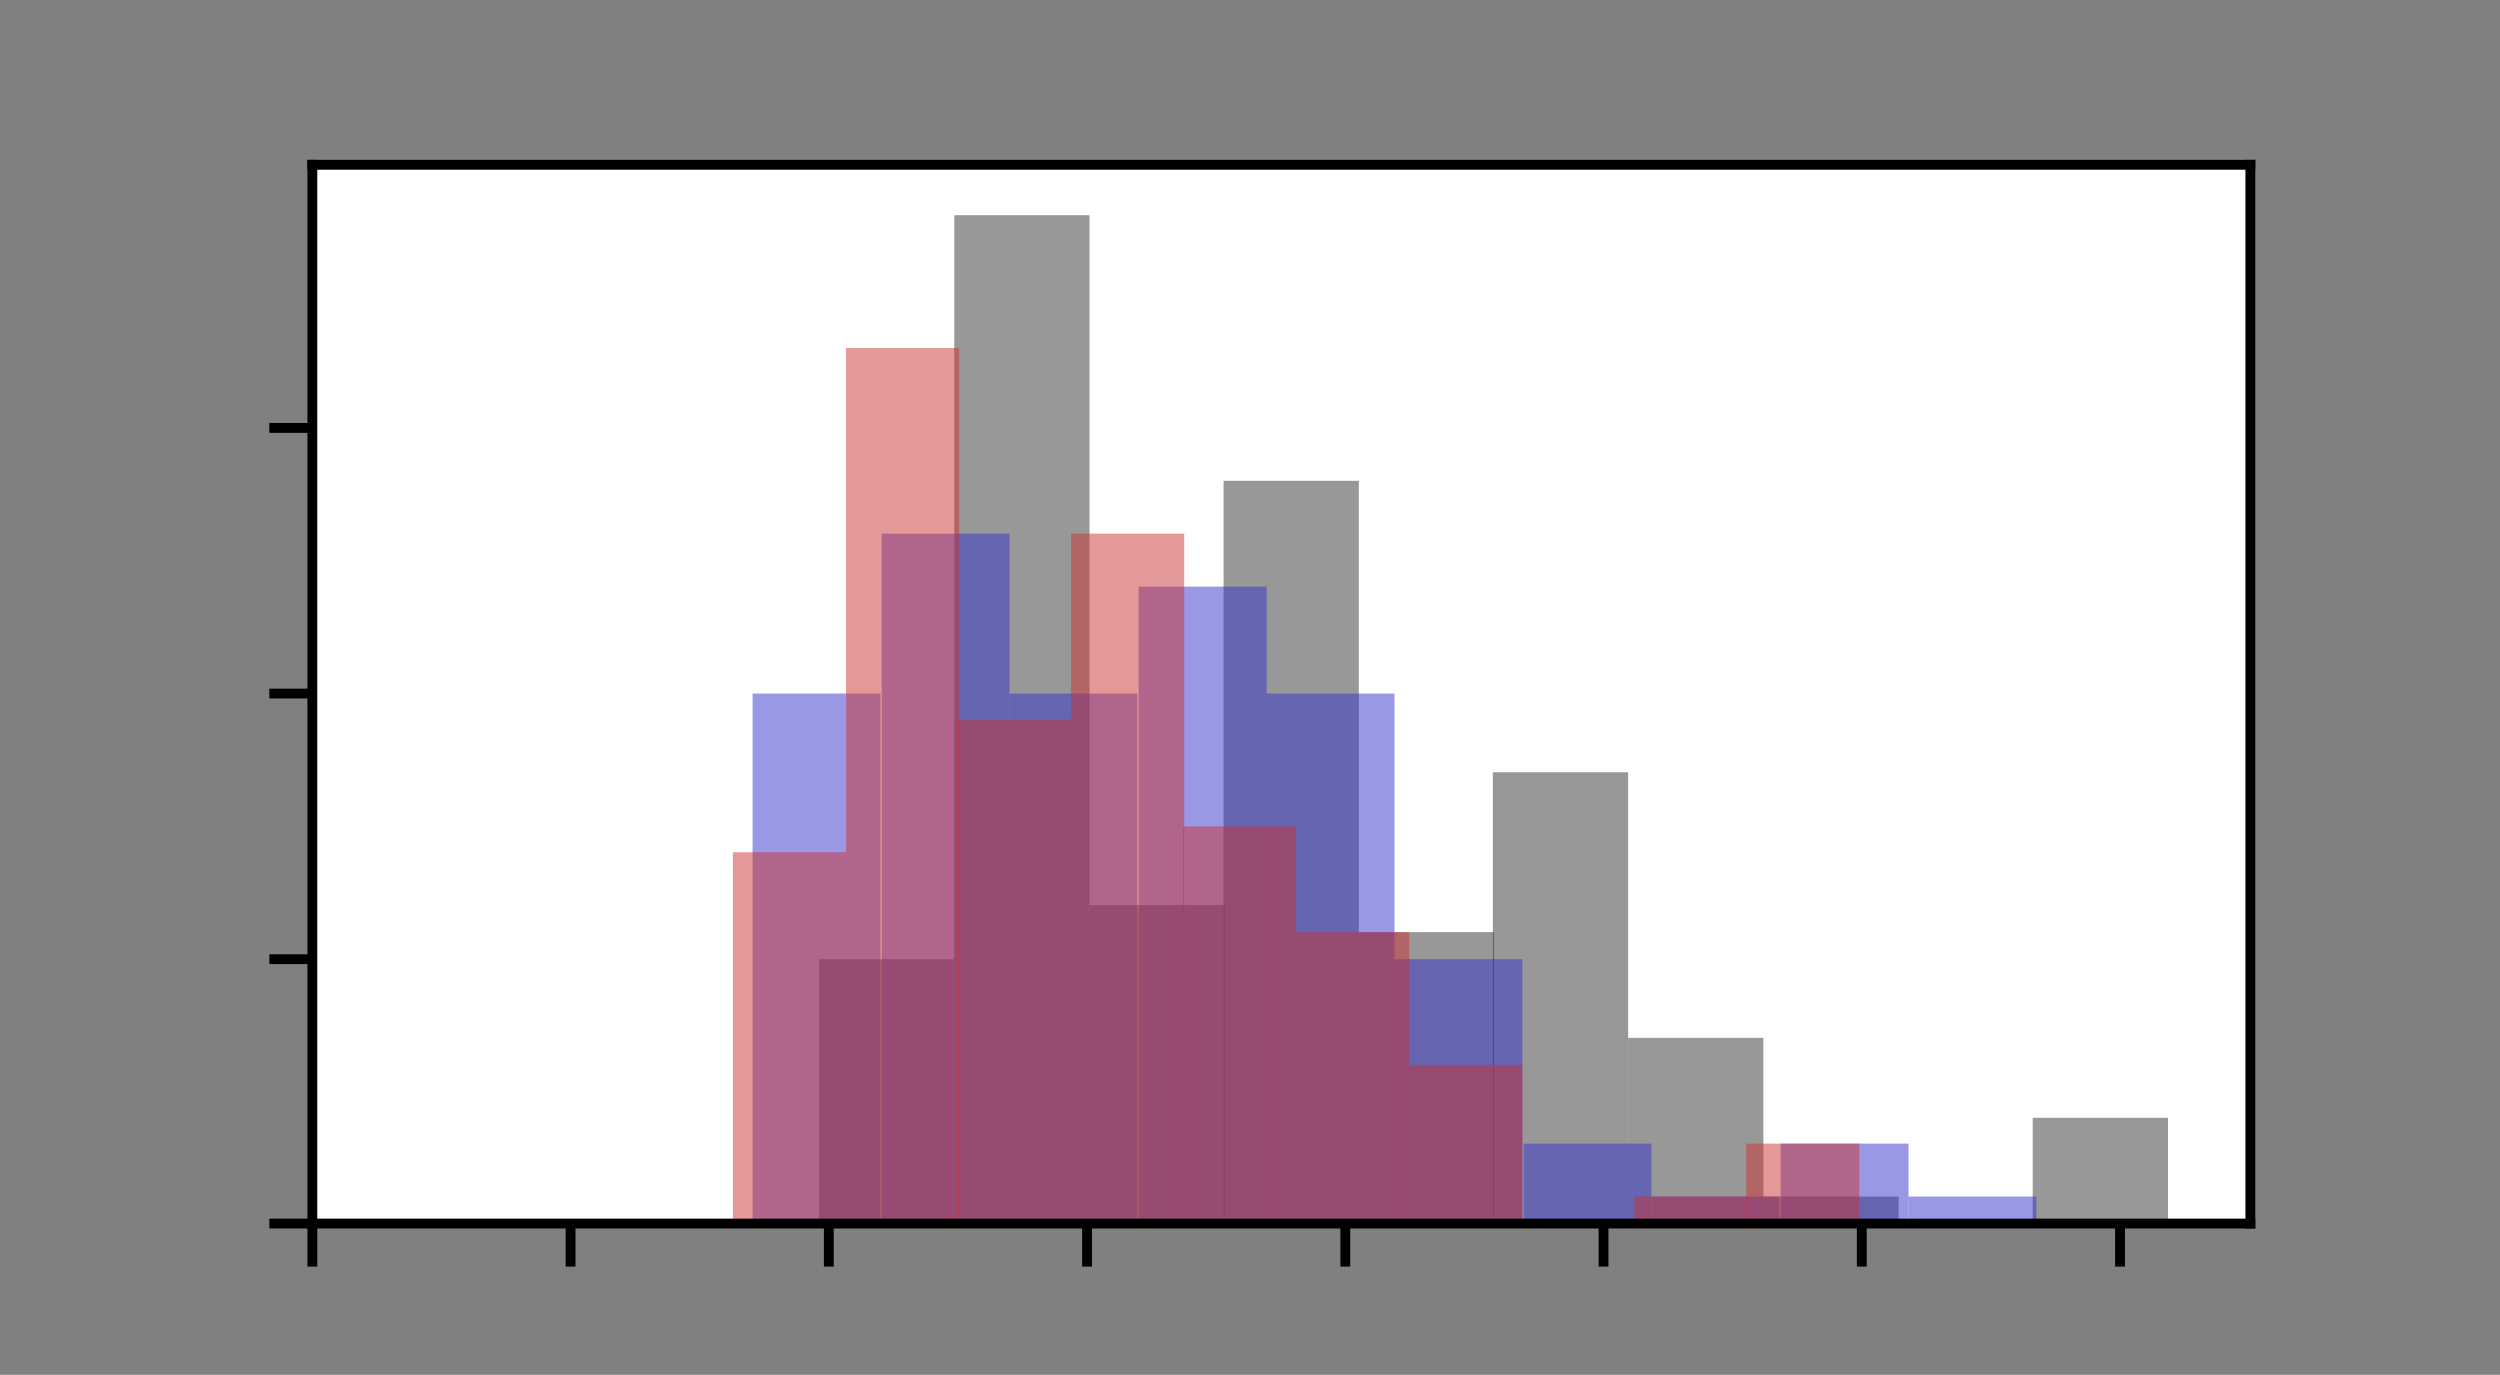 <?xml version="1.0" encoding="utf-8"?>
<!-- Generator: Adobe Illustrator 26.4.1, SVG Export Plug-In . SVG Version: 6.00 Build 0)  -->
<svg version="1.1" id="Layer_1" xmlns="http://www.w3.org/2000/svg" xmlns:xlink="http://www.w3.org/1999/xlink" x="0px" y="0px"
	 viewBox="0 0 203.3 111.8" style="enable-background:new 0 0 203.3 111.8;" xml:space="preserve">
<rect x="0" y="0" width="203.3" height="111.8" fill="#808080" stroke="none"/>
<style type="text/css">
	.st0{fill:#FFFFFF;}
	.st1{clip-path:url(#SVGID_00000158732174911520910550000002462773580052883104_);fill:#333333;fill-opacity:0.5;}
	.st2{clip-path:url(#SVGID_00000101826087370614997570000011649530725539912377_);fill:#333333;fill-opacity:0.5;}
	.st3{clip-path:url(#SVGID_00000077316277846429138850000015500988660867078532_);fill:#333333;fill-opacity:0.5;}
	.st4{clip-path:url(#SVGID_00000119111016328153501080000005946988896660472245_);fill:#333333;fill-opacity:0.5;}
	.st5{clip-path:url(#SVGID_00000059290458430573591520000008584337533746184872_);fill:#333333;fill-opacity:0.5;}
	.st6{clip-path:url(#SVGID_00000143585079858951098580000014392451040903166646_);fill:#333333;fill-opacity:0.5;}
	.st7{clip-path:url(#SVGID_00000005960814944607522220000017584826312994012294_);fill:#333333;fill-opacity:0.5;}
	.st8{clip-path:url(#SVGID_00000057863041442965006410000010726561594350957984_);fill:#333333;fill-opacity:0.5;}
	.st9{clip-path:url(#SVGID_00000040559759757268645970000011339686203301513610_);fill:#333333;fill-opacity:0.5;}
	.st10{clip-path:url(#SVGID_00000176031236685812162020000008620726016701864635_);fill:#333333;fill-opacity:0.5;}
	.st11{clip-path:url(#SVGID_00000052076263120903732770000015611170609108795827_);fill:#3333CC;fill-opacity:0.5;}
	.st12{clip-path:url(#SVGID_00000074424868871438325350000000289094214253735321_);fill:#3333CC;fill-opacity:0.5;}
	.st13{clip-path:url(#SVGID_00000053529367019703965660000016427307982464692622_);fill:#3333CC;fill-opacity:0.5;}
	.st14{clip-path:url(#SVGID_00000090285968841531365610000008757669630559477950_);fill:#3333CC;fill-opacity:0.5;}
	.st15{clip-path:url(#SVGID_00000133508476609759923670000018208086988463078534_);fill:#3333CC;fill-opacity:0.5;}
	.st16{clip-path:url(#SVGID_00000068659947408556687790000004078797226932806588_);fill:#3333CC;fill-opacity:0.5;}
	.st17{clip-path:url(#SVGID_00000155128637452414181260000009088916615692735642_);fill:#3333CC;fill-opacity:0.5;}
	.st18{clip-path:url(#SVGID_00000122712688723521970840000017932606464044984199_);fill:#3333CC;fill-opacity:0.5;}
	.st19{clip-path:url(#SVGID_00000128466408073483795030000004686823511000035489_);fill:#3333CC;fill-opacity:0.5;}
	.st20{clip-path:url(#SVGID_00000050646661012211634110000007033421113573026731_);fill:#3333CC;fill-opacity:0.5;}
	.st21{clip-path:url(#SVGID_00000119812571226823722250000007540482261302627001_);fill:#CC3333;fill-opacity:0.5;}
	.st22{clip-path:url(#SVGID_00000170270796086275623110000007716855517948557213_);fill:#CC3333;fill-opacity:0.5;}
	.st23{clip-path:url(#SVGID_00000104697782798772463200000001259096718873521320_);fill:#CC3333;fill-opacity:0.5;}
	.st24{clip-path:url(#SVGID_00000063602459907200637610000008404781927068915619_);fill:#CC3333;fill-opacity:0.5;}
	.st25{clip-path:url(#SVGID_00000059282994658257845150000005753751136525944724_);fill:#CC3333;fill-opacity:0.5;}
	.st26{clip-path:url(#SVGID_00000100342065899176349210000002739406116593056905_);fill:#CC3333;fill-opacity:0.5;}
	.st27{clip-path:url(#SVGID_00000002354515287400410980000012251445116895300012_);fill:#CC3333;fill-opacity:0.5;}
	.st28{clip-path:url(#SVGID_00000118360330719552213340000010459275644499382714_);fill:#CC3333;fill-opacity:0.5;}
	.st29{clip-path:url(#SVGID_00000129186363766399311960000009606150908980328604_);fill:#CC3333;fill-opacity:0.5;}
	.st30{clip-path:url(#SVGID_00000158019252253984303550000012931081816550479282_);fill:#CC3333;fill-opacity:0.5;}
	.st31{stroke:#000000;stroke-width:0.8;stroke-linejoin:round;}
	.st32{fill:none;stroke:#000000;stroke-width:0.8;stroke-linecap:square;}
</style>
<g id="figure_1">
	<g id="axes_1">
		<g id="patch_2">
			<path class="st0" d="M25.4,99.5H183V13.4H25.4V99.5z"/>
		</g>
		<g id="patch_3">
			<g>
				<defs>
					<rect id="SVGID_1_" x="25.4" y="13.4" width="157.5" height="86.1"/>
				</defs>
				<clipPath id="SVGID_00000085232504728271977840000016631585754025104794_">
					<use xlink:href="#SVGID_1_"  style="overflow:visible;"/>
				</clipPath>
				<path style="clip-path:url(#SVGID_00000085232504728271977840000016631585754025104794_);fill:#333333;fill-opacity:0.5;" d="
					M66.6,99.5h11V78h-11V99.5z"/>
			</g>
		</g>
		<g id="patch_4">
			<g>
				<defs>
					<rect id="SVGID_00000158749419681490598410000018230207321450576527_" x="25.4" y="13.4" width="157.5" height="86.1"/>
				</defs>
				<clipPath id="SVGID_00000017508720077827383590000004289923716222451343_">
					<use xlink:href="#SVGID_00000158749419681490598410000018230207321450576527_"  style="overflow:visible;"/>
				</clipPath>
				<path style="clip-path:url(#SVGID_00000017508720077827383590000004289923716222451343_);fill:#333333;fill-opacity:0.5;" d="
					M77.6,99.5h11v-82h-11V99.5z"/>
			</g>
		</g>
		<g id="patch_5">
			<g>
				<defs>
					<rect id="SVGID_00000022544989852283234020000012587876851925769634_" x="25.4" y="13.4" width="157.5" height="86.1"/>
				</defs>
				<clipPath id="SVGID_00000140698652273400176160000003637712670590328717_">
					<use xlink:href="#SVGID_00000022544989852283234020000012587876851925769634_"  style="overflow:visible;"/>
				</clipPath>
				<path style="clip-path:url(#SVGID_00000140698652273400176160000003637712670590328717_);fill:#333333;fill-opacity:0.5;" d="
					M88.6,99.5h11V73.6h-11V99.5z"/>
			</g>
		</g>
		<g id="patch_6">
			<g>
				<defs>
					<rect id="SVGID_00000032621614377608407660000014054929377578865305_" x="25.4" y="13.4" width="157.5" height="86.1"/>
				</defs>
				<clipPath id="SVGID_00000129181757432979731550000018334573438682101684_">
					<use xlink:href="#SVGID_00000032621614377608407660000014054929377578865305_"  style="overflow:visible;"/>
				</clipPath>
				<path style="clip-path:url(#SVGID_00000129181757432979731550000018334573438682101684_);fill:#333333;fill-opacity:0.5;" d="
					M99.5,99.5h11V39.1h-11V99.5z"/>
			</g>
		</g>
		<g id="patch_7">
			<g>
				<defs>
					<rect id="SVGID_00000011731193269513581570000011573610414712010896_" x="25.4" y="13.4" width="157.5" height="86.1"/>
				</defs>
				<clipPath id="SVGID_00000111880938761493956140000004161325117011765125_">
					<use xlink:href="#SVGID_00000011731193269513581570000011573610414712010896_"  style="overflow:visible;"/>
				</clipPath>
				<path style="clip-path:url(#SVGID_00000111880938761493956140000004161325117011765125_);fill:#333333;fill-opacity:0.5;" d="
					M110.5,99.5h11V75.8h-11V99.5z"/>
			</g>
		</g>
		<g id="patch_8">
			<g>
				<defs>
					<rect id="SVGID_00000071552144507919295790000012994181930147836313_" x="25.4" y="13.4" width="157.5" height="86.1"/>
				</defs>
				<clipPath id="SVGID_00000005982775164999689150000013308480163151385740_">
					<use xlink:href="#SVGID_00000071552144507919295790000012994181930147836313_"  style="overflow:visible;"/>
				</clipPath>
				<path style="clip-path:url(#SVGID_00000005982775164999689150000013308480163151385740_);fill:#333333;fill-opacity:0.5;" d="
					M121.4,99.5h11V62.8h-11V99.5z"/>
			</g>
		</g>
		<g id="patch_9">
			<g>
				<defs>
					<rect id="SVGID_00000034054764336721979710000009920824522009648017_" x="25.4" y="13.4" width="157.5" height="86.1"/>
				</defs>
				<clipPath id="SVGID_00000066501944346687764790000004030032688369178766_">
					<use xlink:href="#SVGID_00000034054764336721979710000009920824522009648017_"  style="overflow:visible;"/>
				</clipPath>
				<path style="clip-path:url(#SVGID_00000066501944346687764790000004030032688369178766_);fill:#333333;fill-opacity:0.5;" d="
					M132.4,99.5h11V84.4h-11V99.5z"/>
			</g>
		</g>
		<g id="patch_10">
			<g>
				<defs>
					<rect id="SVGID_00000031201141075534266890000000771662779883821232_" x="25.4" y="13.4" width="157.5" height="86.1"/>
				</defs>
				<clipPath id="SVGID_00000084489478804881016160000017924906776284314533_">
					<use xlink:href="#SVGID_00000031201141075534266890000000771662779883821232_"  style="overflow:visible;"/>
				</clipPath>
				<path style="clip-path:url(#SVGID_00000084489478804881016160000017924906776284314533_);fill:#333333;fill-opacity:0.5;" d="
					M143.4,99.5h11v-2.2h-11V99.5z"/>
			</g>
		</g>
		<g id="patch_11">
			<g>
				<defs>
					<rect id="SVGID_00000034775913196393859220000003201422703047566729_" x="25.4" y="13.4" width="157.5" height="86.1"/>
				</defs>
				<clipPath id="SVGID_00000089565986602035286760000016858047864834176951_">
					<use xlink:href="#SVGID_00000034775913196393859220000003201422703047566729_"  style="overflow:visible;"/>
				</clipPath>
				<path style="clip-path:url(#SVGID_00000089565986602035286760000016858047864834176951_);fill:#333333;fill-opacity:0.5;" d="
					M154.3,99.5h11l0,0H154.3z"/>
			</g>
		</g>
		<g id="patch_12">
			<g>
				<defs>
					<rect id="SVGID_00000017497516748252354190000001182306710403101112_" x="25.4" y="13.4" width="157.5" height="86.1"/>
				</defs>
				<clipPath id="SVGID_00000130640109945201728160000012218243127747359637_">
					<use xlink:href="#SVGID_00000017497516748252354190000001182306710403101112_"  style="overflow:visible;"/>
				</clipPath>
				<path style="clip-path:url(#SVGID_00000130640109945201728160000012218243127747359637_);fill:#333333;fill-opacity:0.5;" d="
					M165.3,99.5h11v-8.6h-11V99.5z"/>
			</g>
		</g>
		<g id="patch_13">
			<g>
				<defs>
					<rect id="SVGID_00000013159378465419287930000013464966458841098425_" x="25.4" y="13.4" width="157.5" height="86.1"/>
				</defs>
				<clipPath id="SVGID_00000080175558426905489710000002029723712095325063_">
					<use xlink:href="#SVGID_00000013159378465419287930000013464966458841098425_"  style="overflow:visible;"/>
				</clipPath>
				<path style="clip-path:url(#SVGID_00000080175558426905489710000002029723712095325063_);fill:#3333CC;fill-opacity:0.5;" d="
					M61.2,99.5h10.4V56.4H61.2V99.5z"/>
			</g>
		</g>
		<g id="patch_14">
			<g>
				<defs>
					<rect id="SVGID_00000070080109731489742200000012475820203707577997_" x="25.4" y="13.4" width="157.5" height="86.1"/>
				</defs>
				<clipPath id="SVGID_00000087377405350697182480000012641103211187817103_">
					<use xlink:href="#SVGID_00000070080109731489742200000012475820203707577997_"  style="overflow:visible;"/>
				</clipPath>
				<path style="clip-path:url(#SVGID_00000087377405350697182480000012641103211187817103_);fill:#3333CC;fill-opacity:0.5;" d="
					M71.7,99.5h10.4V43.4H71.7V99.5z"/>
			</g>
		</g>
		<g id="patch_15">
			<g>
				<defs>
					<rect id="SVGID_00000126313322182492623800000001506792031022496148_" x="25.4" y="13.4" width="157.5" height="86.1"/>
				</defs>
				<clipPath id="SVGID_00000085211064109510696530000012283287155024030360_">
					<use xlink:href="#SVGID_00000126313322182492623800000001506792031022496148_"  style="overflow:visible;"/>
				</clipPath>
				<path style="clip-path:url(#SVGID_00000085211064109510696530000012283287155024030360_);fill:#3333CC;fill-opacity:0.5;" d="
					M82.1,99.5h10.4V56.4H82.1V99.5z"/>
			</g>
		</g>
		<g id="patch_16">
			<g>
				<defs>
					<rect id="SVGID_00000071560124466785889160000010123489330467412358_" x="25.4" y="13.4" width="157.5" height="86.1"/>
				</defs>
				<clipPath id="SVGID_00000085968617843988372060000005129883041820984975_">
					<use xlink:href="#SVGID_00000071560124466785889160000010123489330467412358_"  style="overflow:visible;"/>
				</clipPath>
				<path style="clip-path:url(#SVGID_00000085968617843988372060000005129883041820984975_);fill:#3333CC;fill-opacity:0.5;" d="
					M92.6,99.5H103V47.7H92.6V99.5z"/>
			</g>
		</g>
		<g id="patch_17">
			<g>
				<defs>
					<rect id="SVGID_00000099648745282823309060000001483896208604776859_" x="25.4" y="13.4" width="157.5" height="86.1"/>
				</defs>
				<clipPath id="SVGID_00000116948123888325231630000011355719932945870233_">
					<use xlink:href="#SVGID_00000099648745282823309060000001483896208604776859_"  style="overflow:visible;"/>
				</clipPath>
				<path style="clip-path:url(#SVGID_00000116948123888325231630000011355719932945870233_);fill:#3333CC;fill-opacity:0.5;" d="
					M103,99.5h10.4V56.4H103V99.5z"/>
			</g>
		</g>
		<g id="patch_18">
			<g>
				<defs>
					<rect id="SVGID_00000009559861144195936820000013843367549422968198_" x="25.4" y="13.4" width="157.5" height="86.1"/>
				</defs>
				<clipPath id="SVGID_00000153688058765354458540000001627211609006139541_">
					<use xlink:href="#SVGID_00000009559861144195936820000013843367549422968198_"  style="overflow:visible;"/>
				</clipPath>
				<path style="clip-path:url(#SVGID_00000153688058765354458540000001627211609006139541_);fill:#3333CC;fill-opacity:0.5;" d="
					M113.4,99.5h10.4V78h-10.4V99.5z"/>
			</g>
		</g>
		<g id="patch_19">
			<g>
				<defs>
					<rect id="SVGID_00000173858652897610845680000004590915791247931021_" x="25.4" y="13.4" width="157.5" height="86.1"/>
				</defs>
				<clipPath id="SVGID_00000039117288315137632820000015370344062083875724_">
					<use xlink:href="#SVGID_00000173858652897610845680000004590915791247931021_"  style="overflow:visible;"/>
				</clipPath>
				<path style="clip-path:url(#SVGID_00000039117288315137632820000015370344062083875724_);fill:#3333CC;fill-opacity:0.5;" d="
					M123.9,99.5h10.4v-6.5h-10.4V99.5z"/>
			</g>
		</g>
		<g id="patch_20">
			<g>
				<defs>
					<rect id="SVGID_00000181774768617401810100000004164270276150983046_" x="25.4" y="13.4" width="157.5" height="86.1"/>
				</defs>
				<clipPath id="SVGID_00000002360064711042757170000016923072058513122972_">
					<use xlink:href="#SVGID_00000181774768617401810100000004164270276150983046_"  style="overflow:visible;"/>
				</clipPath>
				<path style="clip-path:url(#SVGID_00000002360064711042757170000016923072058513122972_);fill:#3333CC;fill-opacity:0.5;" d="
					M134.3,99.5h10.4v-2.2h-10.4V99.5z"/>
			</g>
		</g>
		<g id="patch_21">
			<g>
				<defs>
					<rect id="SVGID_00000142856865142470591660000010947726312409996718_" x="25.4" y="13.4" width="157.5" height="86.1"/>
				</defs>
				<clipPath id="SVGID_00000072262719216188610160000017138470788861343394_">
					<use xlink:href="#SVGID_00000142856865142470591660000010947726312409996718_"  style="overflow:visible;"/>
				</clipPath>
				<path style="clip-path:url(#SVGID_00000072262719216188610160000017138470788861343394_);fill:#3333CC;fill-opacity:0.5;" d="
					M144.8,99.5h10.4v-6.5h-10.4V99.5z"/>
			</g>
		</g>
		<g id="patch_22">
			<g>
				<defs>
					<rect id="SVGID_00000085945163189666201170000001601529354400424609_" x="25.4" y="13.4" width="157.5" height="86.1"/>
				</defs>
				<clipPath id="SVGID_00000096054193287383792390000006974173104675699388_">
					<use xlink:href="#SVGID_00000085945163189666201170000001601529354400424609_"  style="overflow:visible;"/>
				</clipPath>
				<path style="clip-path:url(#SVGID_00000096054193287383792390000006974173104675699388_);fill:#3333CC;fill-opacity:0.5;" d="
					M155.2,99.5h10.4v-2.2h-10.4V99.5z"/>
			</g>
		</g>
		<g id="patch_23">
			<g>
				<defs>
					<rect id="SVGID_00000165918828657316146370000004532409182425232005_" x="25.4" y="13.4" width="157.5" height="86.1"/>
				</defs>
				<clipPath id="SVGID_00000174601779228632999640000005081136888628463744_">
					<use xlink:href="#SVGID_00000165918828657316146370000004532409182425232005_"  style="overflow:visible;"/>
				</clipPath>
				<path style="clip-path:url(#SVGID_00000174601779228632999640000005081136888628463744_);fill:#CC3333;fill-opacity:0.5;" d="
					M59.6,99.5h9.2V69.3h-9.2V99.5z"/>
			</g>
		</g>
		<g id="patch_24">
			<g>
				<defs>
					<rect id="SVGID_00000161613147083826369920000001981306221013309318_" x="25.4" y="13.4" width="157.5" height="86.1"/>
				</defs>
				<clipPath id="SVGID_00000054226787418374140110000014594459562447376059_">
					<use xlink:href="#SVGID_00000161613147083826369920000001981306221013309318_"  style="overflow:visible;"/>
				</clipPath>
				<path style="clip-path:url(#SVGID_00000054226787418374140110000014594459562447376059_);fill:#CC3333;fill-opacity:0.5;" d="
					M68.8,99.5h9.2V28.3h-9.2V99.5z"/>
			</g>
		</g>
		<g id="patch_25">
			<g>
				<defs>
					<rect id="SVGID_00000082363323732929331740000007179505697549573521_" x="25.4" y="13.4" width="157.5" height="86.1"/>
				</defs>
				<clipPath id="SVGID_00000051378813685969720560000003979975443239618204_">
					<use xlink:href="#SVGID_00000082363323732929331740000007179505697549573521_"  style="overflow:visible;"/>
				</clipPath>
				<path style="clip-path:url(#SVGID_00000051378813685969720560000003979975443239618204_);fill:#CC3333;fill-opacity:0.5;" d="
					M77.9,99.5h9.2v-41h-9.2V99.5z"/>
			</g>
		</g>
		<g id="patch_26">
			<g>
				<defs>
					<rect id="SVGID_00000026846648087834329770000017490014728854530204_" x="25.4" y="13.4" width="157.5" height="86.1"/>
				</defs>
				<clipPath id="SVGID_00000168808878405291760050000008691244694855979934_">
					<use xlink:href="#SVGID_00000026846648087834329770000017490014728854530204_"  style="overflow:visible;"/>
				</clipPath>
				<path style="clip-path:url(#SVGID_00000168808878405291760050000008691244694855979934_);fill:#CC3333;fill-opacity:0.5;" d="
					M87.1,99.5h9.2V43.4h-9.2V99.5z"/>
			</g>
		</g>
		<g id="patch_27">
			<g>
				<defs>
					<rect id="SVGID_00000178919441580346230750000005881508751505013682_" x="25.4" y="13.4" width="157.5" height="86.1"/>
				</defs>
				<clipPath id="SVGID_00000050635701281188673400000000274294618061364656_">
					<use xlink:href="#SVGID_00000178919441580346230750000005881508751505013682_"  style="overflow:visible;"/>
				</clipPath>
				<path style="clip-path:url(#SVGID_00000050635701281188673400000000274294618061364656_);fill:#CC3333;fill-opacity:0.5;" d="
					M96.2,99.5h9.2V67.2h-9.2V99.5z"/>
			</g>
		</g>
		<g id="patch_28">
			<g>
				<defs>
					<rect id="SVGID_00000115488536360525001840000017945394989868024988_" x="25.4" y="13.4" width="157.5" height="86.1"/>
				</defs>
				<clipPath id="SVGID_00000147204908445910551980000006361659503522944396_">
					<use xlink:href="#SVGID_00000115488536360525001840000017945394989868024988_"  style="overflow:visible;"/>
				</clipPath>
				<path style="clip-path:url(#SVGID_00000147204908445910551980000006361659503522944396_);fill:#CC3333;fill-opacity:0.5;" d="
					M105.4,99.5h9.2V75.8h-9.2V99.5z"/>
			</g>
		</g>
		<g id="patch_29">
			<g>
				<defs>
					<rect id="SVGID_00000071530176235406090540000011270292716694595506_" x="25.4" y="13.4" width="157.5" height="86.1"/>
				</defs>
				<clipPath id="SVGID_00000127752575452807298680000003439329961633883065_">
					<use xlink:href="#SVGID_00000071530176235406090540000011270292716694595506_"  style="overflow:visible;"/>
				</clipPath>
				<path style="clip-path:url(#SVGID_00000127752575452807298680000003439329961633883065_);fill:#CC3333;fill-opacity:0.5;" d="
					M114.6,99.5h9.2V86.6h-9.2V99.5z"/>
			</g>
		</g>
		<g id="patch_30">
			<g>
				<defs>
					<rect id="SVGID_00000070100872723431351010000000976881635212072102_" x="25.4" y="13.4" width="157.5" height="86.1"/>
				</defs>
				<clipPath id="SVGID_00000114069680639490235020000001834993791766226066_">
					<use xlink:href="#SVGID_00000070100872723431351010000000976881635212072102_"  style="overflow:visible;"/>
				</clipPath>
				<path style="clip-path:url(#SVGID_00000114069680639490235020000001834993791766226066_);fill:#CC3333;fill-opacity:0.5;" d="
					M123.7,99.5h9.2l0,0H123.7z"/>
			</g>
		</g>
		<g id="patch_31">
			<g>
				<defs>
					<rect id="SVGID_00000068654836194783930690000003835953041767077526_" x="25.4" y="13.4" width="157.5" height="86.1"/>
				</defs>
				<clipPath id="SVGID_00000155832993307896723960000009176612518945079968_">
					<use xlink:href="#SVGID_00000068654836194783930690000003835953041767077526_"  style="overflow:visible;"/>
				</clipPath>
				<path style="clip-path:url(#SVGID_00000155832993307896723960000009176612518945079968_);fill:#CC3333;fill-opacity:0.5;" d="
					M132.9,99.5h9.2v-2.2h-9.2V99.5z"/>
			</g>
		</g>
		<g id="patch_32">
			<g>
				<defs>
					<rect id="SVGID_00000052805086508205825730000010087129095389398172_" x="25.4" y="13.4" width="157.5" height="86.1"/>
				</defs>
				<clipPath id="SVGID_00000070114691154695552630000001698698851611953039_">
					<use xlink:href="#SVGID_00000052805086508205825730000010087129095389398172_"  style="overflow:visible;"/>
				</clipPath>
				<path style="clip-path:url(#SVGID_00000070114691154695552630000001698698851611953039_);fill:#CC3333;fill-opacity:0.5;" d="
					M142,99.5h9.2v-6.5H142V99.5z"/>
			</g>
		</g>
		<g id="matplotlib.axis_1">
			<g id="xtick_1">
				<g id="line2d_1">
					<g>
						<g>
							<path id="m869c995486" class="st31" d="M25.4,99.5v3.5"/>
						</g>
					</g>
				</g>
			</g>
			<g id="xtick_2">
				<g id="line2d_2">
					<g>
						<g>
							<path id="m869c995486_00000152247099869958588600000004961190058453883035_" class="st31" d="M46.4,99.5v3.5"/>
						</g>
					</g>
				</g>
			</g>
			<g id="xtick_3">
				<g id="line2d_3">
					<g>
						<g>
							<path id="m869c995486_00000086654798833751184160000017257064023101344913_" class="st31" d="M67.4,99.5v3.5"/>
						</g>
					</g>
				</g>
			</g>
			<g id="xtick_4">
				<g id="line2d_4">
					<g>
						<g>
							<path id="m869c995486_00000046321991642278869180000017768646101566335393_" class="st31" d="M88.4,99.5v3.5"/>
						</g>
					</g>
				</g>
			</g>
			<g id="xtick_5">
				<g id="line2d_5">
					<g>
						<g>
							<path id="m869c995486_00000162344879360509779540000017482926228681875334_" class="st31" d="M109.4,99.5v3.5"/>
						</g>
					</g>
				</g>
			</g>
			<g id="xtick_6">
				<g id="line2d_6">
					<g>
						<g>
							<path id="m869c995486_00000162346862317673465890000015480282400869190070_" class="st31" d="M130.4,99.5v3.5"/>
						</g>
					</g>
				</g>
			</g>
			<g id="xtick_7">
				<g id="line2d_7">
					<g>
						<g>
							<path id="m869c995486_00000106112330787452917490000000046256113347637437_" class="st31" d="M151.4,99.5v3.5"/>
						</g>
					</g>
				</g>
			</g>
			<g id="xtick_8">
				<g id="line2d_8">
					<g>
						<g>
							<path id="m869c995486_00000015339078485011808340000010467159296455643529_" class="st31" d="M172.4,99.5v3.5"/>
						</g>
					</g>
				</g>
			</g>
		</g>
		<g id="matplotlib.axis_2">
			<g id="ytick_1">
				<g id="line2d_9">
					<g>
						<g>
							<path id="m018fdb95a6" class="st31" d="M25.4,99.5h-3.5"/>
						</g>
					</g>
				</g>
			</g>
			<g id="ytick_2">
				<g id="line2d_10">
					<g>
						<g>
							<path id="m018fdb95a6_00000047040680065348875250000014945878157405131137_" class="st31" d="M25.4,78h-3.5"/>
						</g>
					</g>
				</g>
			</g>
			<g id="ytick_3">
				<g id="line2d_11">
					<g>
						<g>
							<path id="m018fdb95a6_00000099632143900241187760000012042012204424173185_" class="st31" d="M25.4,56.4h-3.5"/>
						</g>
					</g>
				</g>
			</g>
			<g id="ytick_4">
				<g id="line2d_12">
					<g>
						<g>
							<path id="m018fdb95a6_00000114766842843064727660000000236989199197609879_" class="st31" d="M25.4,34.8h-3.5"/>
						</g>
					</g>
				</g>
			</g>
		</g>
		<g id="patch_33">
			<path class="st32" d="M25.4,99.5V13.4"/>
		</g>
		<g id="patch_34">
			<path class="st32" d="M183,99.5V13.4"/>
		</g>
		<g id="patch_35">
			<path class="st32" d="M25.4,99.5H183"/>
		</g>
		<g id="patch_36">
			<path class="st32" d="M25.4,13.4H183"/>
		</g>
	</g>
</g>
</svg>

